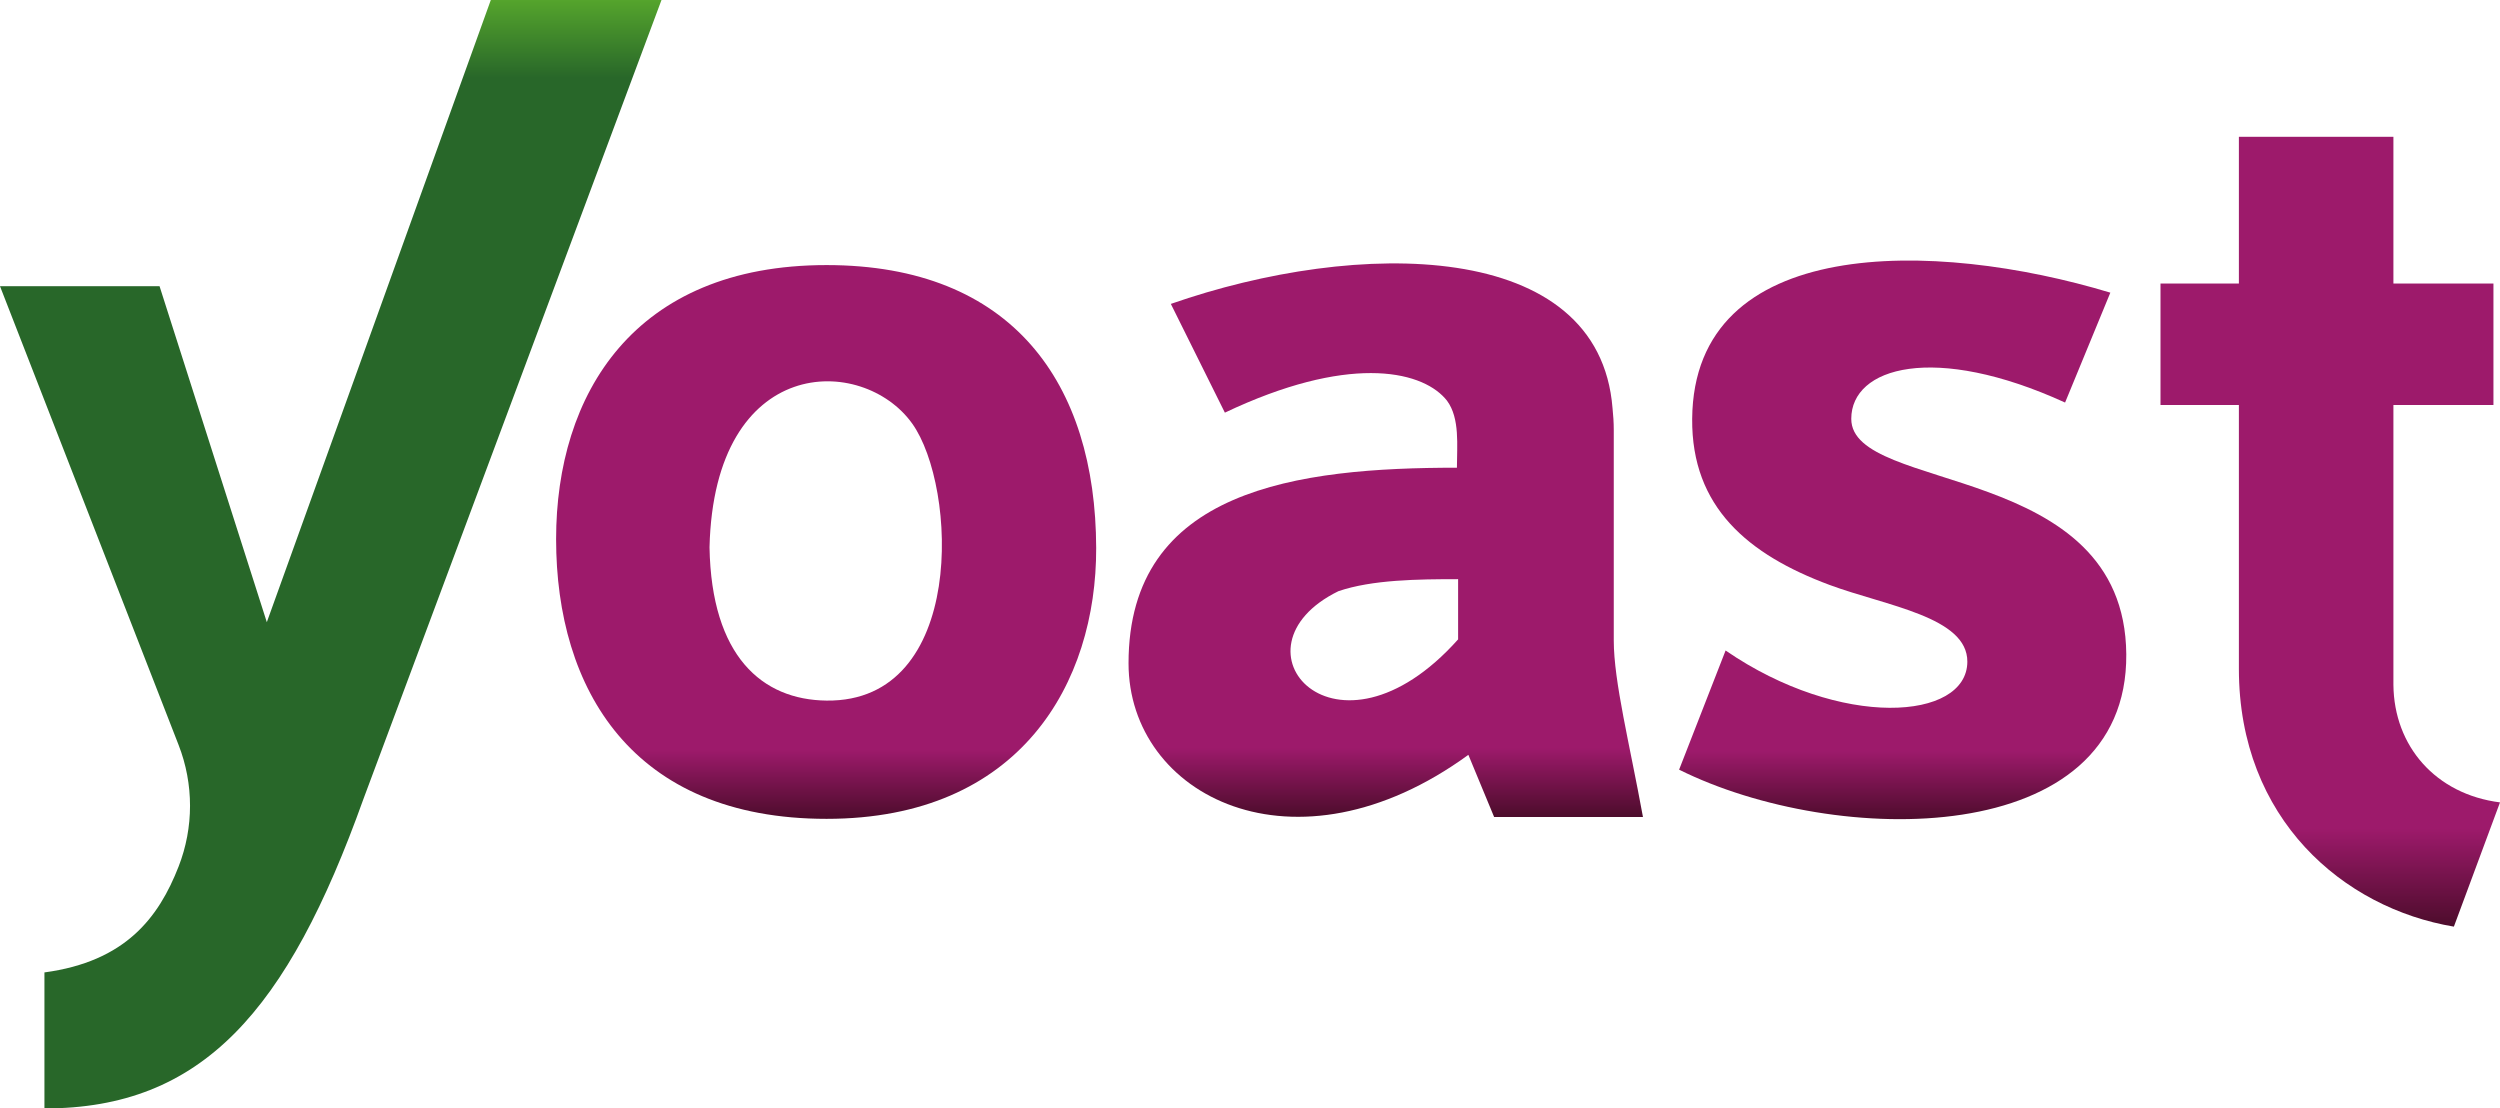 <?xml version="1.0" encoding="utf-8"?>
<!-- Generator: Adobe Illustrator 16.0.0, SVG Export Plug-In . SVG Version: 6.00 Build 0)  -->
<!DOCTYPE svg PUBLIC "-//W3C//DTD SVG 1.1//EN" "http://www.w3.org/Graphics/SVG/1.1/DTD/svg11.dtd">
<svg version="1.1"
	 id="svg2" xmlns:dc="http://purl.org/dc/elements/1.1/" xmlns:rdf="http://www.w3.org/1999/02/22-rdf-syntax-ns#" xmlns:svg="http://www.w3.org/2000/svg" xmlns:cc="http://creativecommons.org/ns#"
	 xmlns="http://www.w3.org/2000/svg" xmlns:xlink="http://www.w3.org/1999/xlink" x="0px" y="0px" width="625px" height="277.113px"
	 viewBox="0 0 625 277.113" enable-background="new 0 0 625 277.113" xml:space="preserve">
<g id="g10" transform="matrix(1.25,0,0,-1.25,0,277.113)">
	<g id="g12" transform="scale(0.1,0.1)">
		<g id="g14">
			<g>
				<defs>
					<path id="SVGID_1_" d="M1419.039,1122.392c9.391,386.336,306.121,385.949,405.289,247.508
						c90.352-126.121,108.891-557.347-171.199-554.168C1524.129,817.154,1422.84,904.342,1419.039,1122.392z M1653.129,1686.751
						c-386.34,0-540.918-259.293-540.918-548.082c0-300.156,152.27-559.453,540.918-559.453
						c387.492,0,539.942,271.555,539.231,541.812C2191.488,1450.228,2024.91,1686.751,1653.129,1686.751z"/>
				</defs>
				<clipPath id="SVGID_2_">
					<use xlink:href="#SVGID_1_"  overflow="visible"/>
				</clipPath>
				<g id="g16" clip-path="url(#SVGID_2_)">
					
						<linearGradient id="path28_1_" gradientUnits="userSpaceOnUse" x1="-1608.285" y1="-2992.439" x2="-1607.285" y2="-2992.439" gradientTransform="matrix(0 138.441 138.441 0 415929.781 223232.938)">
						<stop  offset="0" style="stop-color:#4C0C2B"/>
						<stop  offset="1" style="stop-color:#9D1A6B"/>
					</linearGradient>
					<path id="path28" fill="url(#path28_1_)" d="M1419.039,1122.392c9.391,386.336,306.121,385.949,405.289,247.508
						c90.352-126.121,108.891-557.347-171.199-554.168C1524.129,817.154,1422.84,904.342,1419.039,1122.392z M1653.129,1686.751
						c-386.34,0-540.918-259.293-540.918-548.082c0-300.156,152.27-559.453,540.918-559.453
						c387.492,0,539.942,271.555,539.231,541.812C2191.488,1450.228,2024.91,1686.751,1653.129,1686.751"/>
				</g>
			</g>
		</g>
		<g id="g30">
			<g>
				<defs>
					<path id="SVGID_3_" d="M4786.82,847.17v559.722h200.07v242.988h-200.07v293.441h-309.047V1649.88H4321v-242.988h156.773
						V878.967c0-300.086,209.203-478.422,429.984-515.328L5000,612.123C4871.281,628.435,4788,724.623,4786.82,847.17
						L4786.82,847.17z"/>
				</defs>
				<clipPath id="SVGID_4_">
					<use xlink:href="#SVGID_3_"  overflow="visible"/>
				</clipPath>
				<g id="g32" clip-path="url(#SVGID_4_)">
					
						<linearGradient id="path44_1_" gradientUnits="userSpaceOnUse" x1="-1603.422" y1="-2992.189" x2="-1602.422" y2="-2992.189" gradientTransform="matrix(1.250000e-08 197.46 197.46 -1.250000e-08 595496.25 316975.75)">
						<stop  offset="0" style="stop-color:#4C0C2B"/>
						<stop  offset="1" style="stop-color:#9D1A6B"/>
					</linearGradient>
					<path id="path44" fill="url(#path44_1_)" d="M4786.82,847.17v559.722h200.07v242.988h-200.07v293.441h-309.047V1649.88H4321
						v-242.988h156.773V878.967c0-300.086,209.203-478.422,429.984-515.328L5000,612.123
						C4871.281,628.435,4788,724.623,4786.82,847.17"/>
				</g>
			</g>
		</g>
		<g id="g46">
			<g>
				<defs>
					<path id="SVGID_5_" d="M2916.218,938.138c-244.789-273.906-468.968-16.078-239.375,96.406
						c67.578,23.047,159.297,24.031,239.375,24.031V938.138z M3227.539,935.826v420.734c0,15.352-1.008,29.801-2.469,43.852
						c-26.789,339.887-509.523,339.199-883.39,208.699l108.062-217.5c243.46,115.59,389.187,85.82,440.125,28.828
						c1.312-1.48,2.633-2.938,3.805-4.488c0.148-0.191,0.281-0.391,0.43-0.582c25.977-35.07,19.742-90.398,19.742-133.879
						c-318.188,0-656.773-42.27-656.773-391.164c0-265.25,332.367-435.914,679.656-183.094l51.523-124.32h297.672
						C3259.32,728.873,3227.539,853.935,3227.539,935.826z"/>
				</defs>
				<clipPath id="SVGID_6_">
					<use xlink:href="#SVGID_5_"  overflow="visible"/>
				</clipPath>
				<g id="g48" clip-path="url(#SVGID_6_)">
					
						<linearGradient id="path60_1_" gradientUnits="userSpaceOnUse" x1="-1608.297" y1="-2992.439" x2="-1607.296" y2="-2992.439" gradientTransform="matrix(0 138.398 138.398 0 416917.906 223167.281)">
						<stop  offset="0" style="stop-color:#4C0C2B"/>
						<stop  offset="1" style="stop-color:#9D1A6B"/>
					</linearGradient>
					<path id="path60" fill="url(#path60_1_)" d="M2916.218,938.138c-244.789-273.906-468.968-16.078-239.375,96.406
						c67.578,23.047,159.297,24.031,239.375,24.031V938.138z M3227.539,935.826v420.734c0,15.352-1.008,29.801-2.469,43.852
						c-26.789,339.887-509.523,339.199-883.39,208.699l108.062-217.5c243.46,115.59,389.187,85.82,440.125,28.828
						c1.312-1.48,2.633-2.938,3.805-4.488c0.148-0.191,0.281-0.391,0.43-0.582c25.977-35.07,19.742-90.398,19.742-133.879
						c-318.188,0-656.773-42.27-656.773-391.164c0-265.25,332.367-435.914,679.656-183.094l51.523-124.32h297.672
						C3259.32,728.873,3227.539,853.935,3227.539,935.826"/>
				</g>
			</g>
		</g>
		<g id="g62">
			<g>
				<defs>
					<path id="SVGID_7_" d="M3702.539,1379.201c0,103.609,165.922,152.121,427.617,32.598l90.523,219.793
						c-352.227,106.449-833.219,116.051-836.328-252.391c-1.492-176.531,111.781-271.57,274.797-332.172
						c112.953-41.984,276.008-63.727,275.539-153.672c-0.609-117.516-253.391-135.523-483.5,22.547l-92.969-238.344
						c313.828-156.188,897.438-160.609,894.344,230.891C4249.5,1295.47,3702.539,1229.13,3702.539,1379.201z"/>
				</defs>
				<clipPath id="SVGID_8_">
					<use xlink:href="#SVGID_7_"  overflow="visible"/>
				</clipPath>
				<g id="g64" clip-path="url(#SVGID_8_)">
					
						<linearGradient id="path76_1_" gradientUnits="userSpaceOnUse" x1="-1608.156" y1="-2992.432" x2="-1607.156" y2="-2992.432" gradientTransform="matrix(1.250000e-08 139.654 139.654 -1.250000e-08 421710 225163.219)">
						<stop  offset="0" style="stop-color:#4C0C2B"/>
						<stop  offset="1" style="stop-color:#9D1A6B"/>
					</linearGradient>
					<path id="path76" fill="url(#path76_1_)" d="M3702.539,1379.201c0,103.609,165.922,152.121,427.617,32.598l90.523,219.793
						c-352.227,106.449-833.219,116.051-836.328-252.391c-1.492-176.531,111.781-271.57,274.797-332.172
						c112.953-41.984,276.008-63.727,275.539-153.672c-0.609-117.516-253.391-135.523-483.5,22.547l-92.969-238.344
						c313.828-156.188,897.438-160.609,894.344,230.891C4249.5,1295.47,3702.539,1229.13,3702.539,1379.201"/>
				</g>
			</g>
		</g>
		<g id="g78">
			<g>
				<defs>
					<path id="SVGID_9_" d="M981.617,2216.88L533.637,972.552L319.094,1644.49H0l357.25-917.656
						c30.418-78.148,30.43-164.867-0.031-242.977C317.289,381.467,250.84,293.834,88.871,272.06V-0.002
						c315.355,0,485.824,193.859,637.937,618.75L1322.98,2216.88H981.617z"/>
				</defs>
				<clipPath id="SVGID_10_">
					<use xlink:href="#SVGID_9_"  overflow="visible"/>
				</clipPath>
				<g id="g80" clip-path="url(#SVGID_10_)">
					
						<linearGradient id="path92_1_" gradientUnits="userSpaceOnUse" x1="-1581.699" y1="-2990.986" x2="-1580.699" y2="-2990.986" gradientTransform="matrix(1.250000e-08 -218.991 -218.991 -1.250000e-08 -654338 -344101.625)">
						<stop  offset="0" style="stop-color:#67BD2E"/>
						<stop  offset="1" style="stop-color:#286729"/>
					</linearGradient>
					<path id="path92" fill="url(#path92_1_)" d="M981.617,2216.88L533.637,972.552L319.094,1644.49H0l357.25-917.656
						c30.418-78.148,30.43-164.867-0.031-242.977C317.289,381.467,250.84,293.834,88.871,272.06V-0.002
						c315.355,0,485.824,193.859,637.937,618.75L1322.98,2216.88H981.617"/>
				</g>
			</g>
		</g>
	</g>
</g>
</svg>
